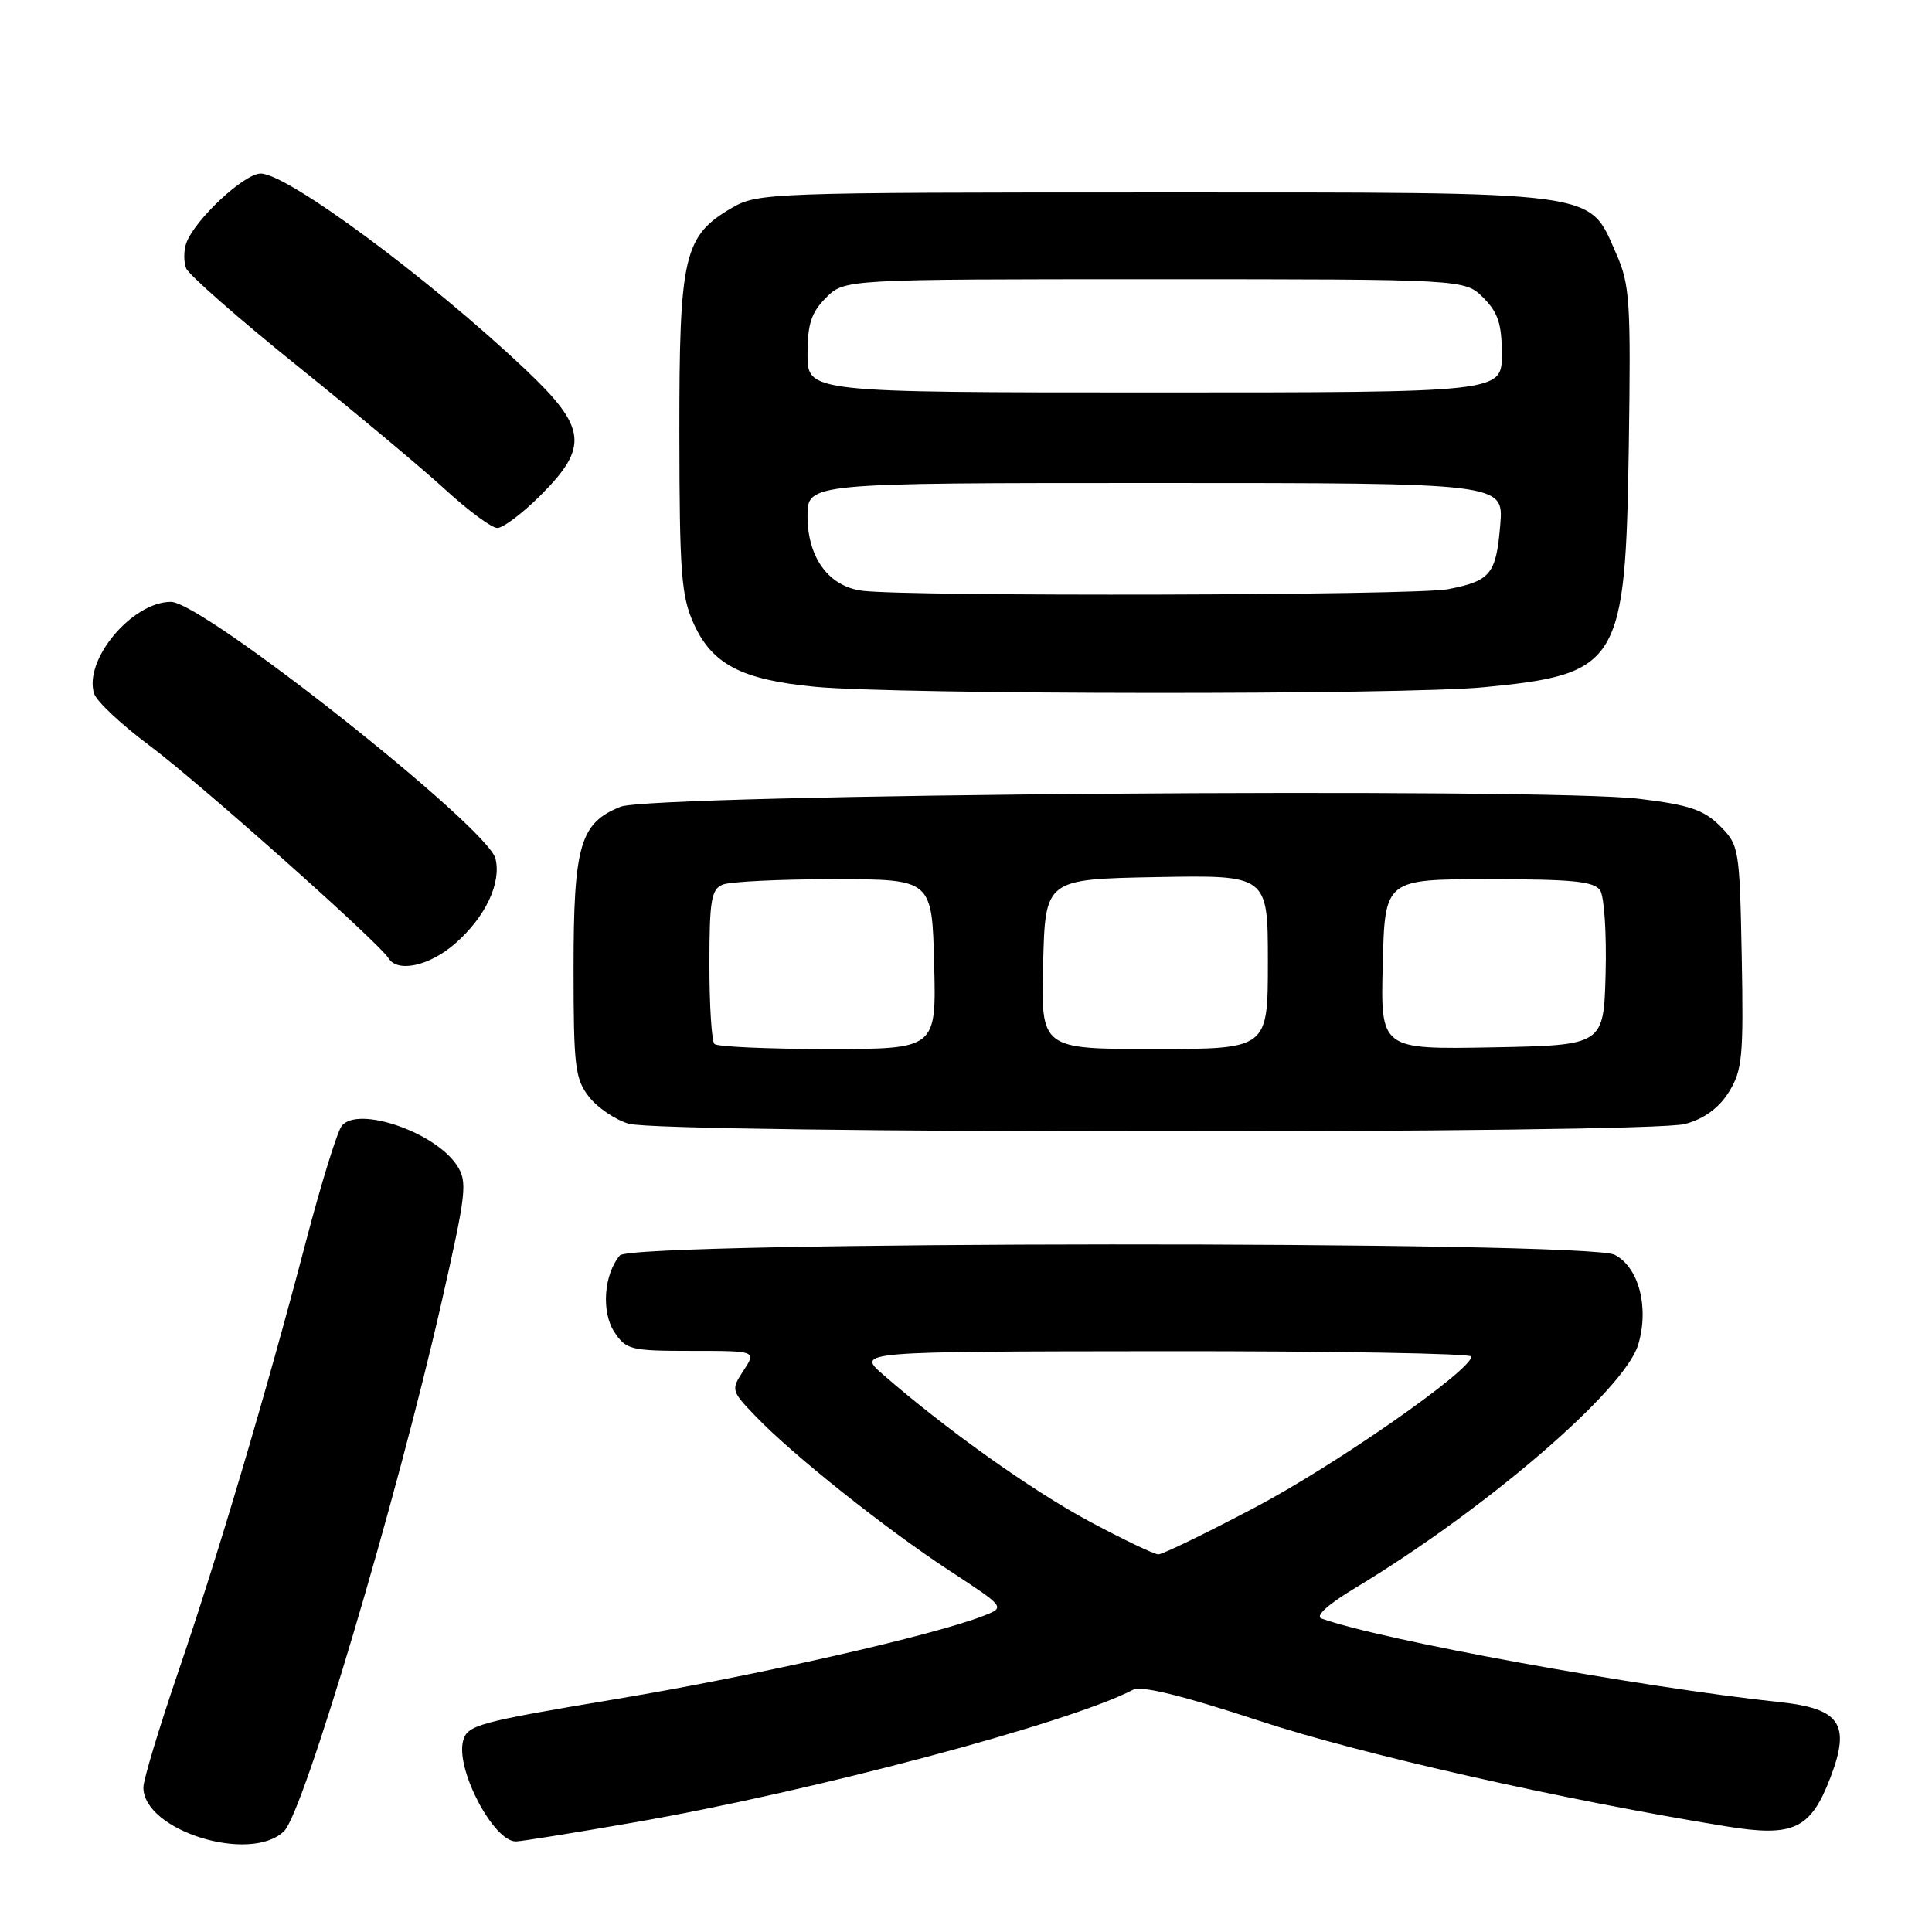 <?xml version="1.0" encoding="UTF-8" standalone="no"?>
<!DOCTYPE svg PUBLIC "-//W3C//DTD SVG 1.1//EN" "http://www.w3.org/Graphics/SVG/1.1/DTD/svg11.dtd" >
<svg xmlns="http://www.w3.org/2000/svg" xmlns:xlink="http://www.w3.org/1999/xlink" version="1.1" viewBox="0 0 256 256">
 <g >
 <path fill="currentColor"
d=" M 37.65 242.63 C 40.25 240.08 52.58 198.66 58.49 172.64 C 61.82 157.96 61.97 156.61 60.54 154.41 C 57.65 150.01 47.46 146.51 45.29 149.17 C 44.70 149.90 42.56 156.80 40.54 164.50 C 35.26 184.65 28.77 206.50 23.54 221.76 C 21.05 229.06 19.00 235.84 19.00 236.84 C 19.00 242.58 33.20 246.98 37.65 242.63 Z  M 84.03 241.48 C 107.58 237.39 141.61 228.34 150.14 223.90 C 151.24 223.33 156.70 224.67 166.78 227.99 C 180.23 232.43 206.90 238.46 228.78 242.01 C 237.66 243.45 239.92 242.39 242.55 235.51 C 245.24 228.46 243.84 226.39 235.82 225.54 C 217.13 223.54 182.93 217.30 175.10 214.46 C 174.24 214.14 175.95 212.59 179.58 210.41 C 196.89 199.98 215.27 184.18 217.07 178.17 C 218.55 173.23 217.14 167.89 213.94 166.26 C 210.21 164.38 83.70 164.45 82.13 166.35 C 80.01 168.89 79.66 173.83 81.40 176.49 C 82.95 178.85 83.57 179.00 91.64 179.00 C 100.23 179.00 100.23 179.00 98.52 181.61 C 96.84 184.17 96.87 184.28 100.16 187.70 C 105.02 192.76 117.38 202.61 125.86 208.15 C 133.21 212.97 133.21 212.97 130.36 214.09 C 123.72 216.70 100.12 222.05 81.72 225.12 C 63.17 228.22 61.90 228.57 61.35 230.73 C 60.40 234.52 65.40 244.00 68.35 244.00 C 69.01 244.00 76.06 242.87 84.03 241.48 Z  M 223.30 148.93 C 225.84 148.23 227.77 146.81 229.09 144.69 C 230.87 141.82 231.04 140.02 230.79 126.77 C 230.51 112.40 230.44 111.98 227.89 109.43 C 225.75 107.30 223.82 106.65 217.22 105.85 C 204.55 104.32 86.35 105.23 82.22 106.90 C 76.86 109.05 76.00 112.01 76.00 128.32 C 76.00 141.36 76.20 142.98 78.06 145.35 C 79.20 146.80 81.56 148.39 83.31 148.90 C 87.93 150.23 218.50 150.27 223.30 148.93 Z  M 60.34 125.00 C 64.33 121.51 66.46 116.98 65.65 113.76 C 64.61 109.59 26.87 79.75 22.65 79.75 C 17.50 79.75 11.06 87.45 12.47 91.91 C 12.80 92.93 16.09 96.02 19.78 98.77 C 26.27 103.60 50.19 124.88 51.48 126.97 C 52.69 128.93 56.95 127.99 60.34 125.00 Z  M 196.63 91.06 C 214.57 89.33 215.39 87.98 215.82 59.30 C 216.11 39.93 215.97 37.72 214.16 33.62 C 210.42 25.18 212.81 25.50 153.00 25.50 C 102.02 25.50 100.40 25.56 97.00 27.53 C 90.60 31.25 90.00 33.82 90.02 57.50 C 90.04 75.97 90.27 79.00 91.94 82.68 C 94.38 88.04 98.28 90.07 107.97 91.00 C 118.93 92.05 185.92 92.10 196.63 91.06 Z  M 71.63 65.63 C 78.06 59.21 77.75 56.65 69.62 48.96 C 56.88 36.91 38.08 23.00 34.55 23.00 C 32.33 23.00 25.75 29.17 24.67 32.25 C 24.34 33.21 24.33 34.69 24.66 35.54 C 24.98 36.39 31.60 42.20 39.37 48.46 C 47.14 54.71 55.98 62.10 59.00 64.87 C 62.02 67.64 65.12 69.93 65.88 69.96 C 66.64 69.98 69.23 68.03 71.63 65.63 Z  M 144.29 201.56 C 136.68 197.47 125.35 189.41 117.00 182.13 C 113.50 179.08 113.50 179.08 154.25 179.04 C 176.66 179.02 194.99 179.34 194.97 179.75 C 194.90 181.62 177.01 194.09 166.32 199.73 C 159.82 203.16 154.05 205.96 153.50 205.96 C 152.95 205.97 148.80 203.98 144.29 201.56 Z  M 94.67 138.33 C 94.30 137.97 94.00 133.23 94.00 127.80 C 94.00 119.35 94.25 117.83 95.75 117.22 C 96.71 116.82 103.35 116.50 110.50 116.50 C 123.50 116.50 123.50 116.50 123.78 127.75 C 124.07 139.00 124.07 139.00 109.70 139.00 C 101.80 139.00 95.03 138.70 94.67 138.33 Z  M 138.22 127.75 C 138.50 116.50 138.50 116.50 153.25 116.22 C 168.00 115.95 168.00 115.95 168.00 127.47 C 168.00 139.00 168.00 139.00 152.97 139.00 C 137.93 139.00 137.93 139.00 138.22 127.75 Z  M 183.22 127.78 C 183.50 116.50 183.50 116.50 197.29 116.50 C 208.45 116.50 211.26 116.79 212.04 118.00 C 212.57 118.83 212.89 123.78 212.75 129.00 C 212.50 138.50 212.50 138.50 197.72 138.78 C 182.93 139.05 182.93 139.05 183.22 127.78 Z  M 114.27 78.28 C 109.81 77.72 107.00 73.89 107.00 68.37 C 107.00 64.00 107.00 64.00 153.12 64.00 C 199.25 64.00 199.25 64.00 198.79 69.54 C 198.24 76.10 197.53 76.97 191.83 78.08 C 187.59 78.90 120.63 79.07 114.27 78.28 Z  M 107.00 46.95 C 107.00 42.93 107.50 41.41 109.45 39.45 C 111.91 37.00 111.91 37.00 153.00 37.00 C 194.09 37.00 194.09 37.00 196.55 39.45 C 198.50 41.41 199.00 42.93 199.00 46.95 C 199.00 52.00 199.00 52.00 153.00 52.00 C 107.00 52.00 107.00 52.00 107.00 46.95 Z "/>
</g>
</svg>